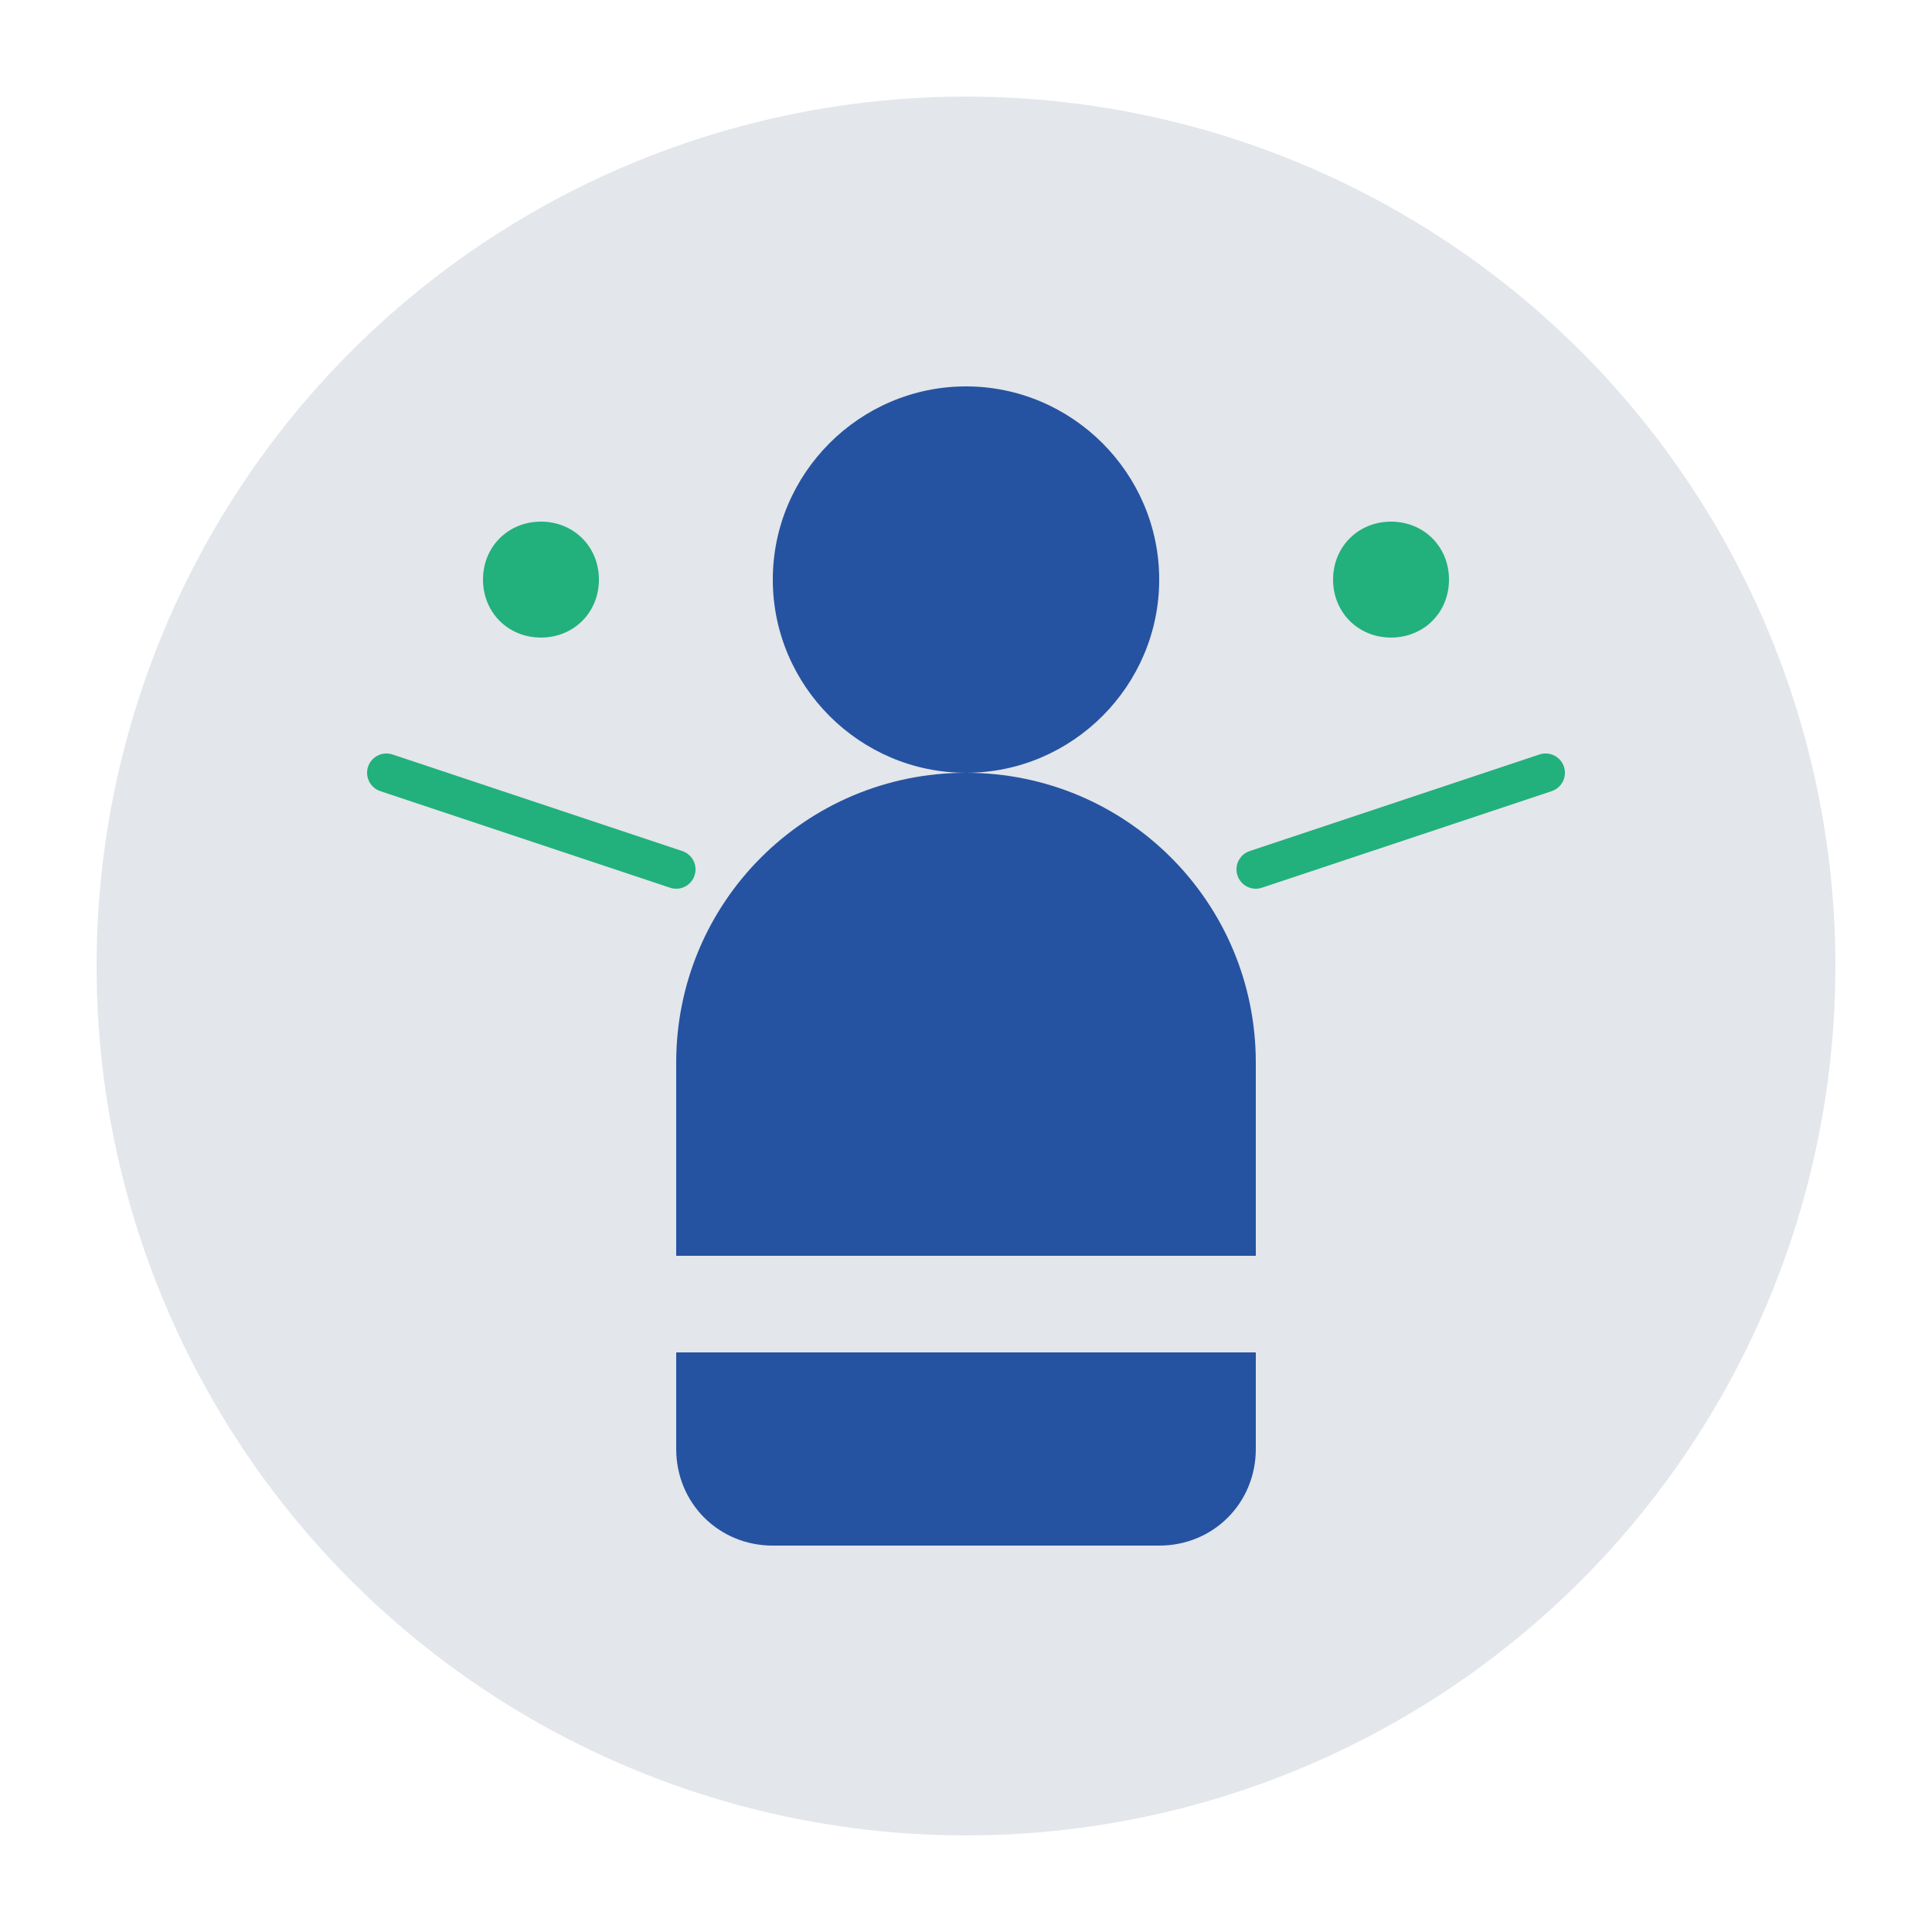 <svg xmlns="http://www.w3.org/2000/svg" viewBox="0 0 100 100" fill="#2553A1">
  <circle cx="50" cy="50" r="45" fill="#E3E6EA" />
  <path d="M50 20c-5.5 0-10 4.5-10 10s4.5 10 10 10 10-4.5 10-10-4.5-10-10-10zm-15 35c0-8.3 6.7-15 15-15s15 6.7 15 15v10H35V55z" />
  <path d="M35 60v5h30v-5c0-8.3-6.7-15-15-15s-15 6.7-15 15zm30 10H35v5c0 2.8 2.2 5 5 5h20c2.8 0 5-2.2 5-5v-5z" />
  <path d="M20 40l15 5M80 40l-15 5" stroke="#22B07D" stroke-width="2" stroke-linecap="round" />
  <path d="M75 30c0 1.7-1.3 3-3 3s-3-1.3-3-3 1.3-3 3-3 3 1.3 3 3zM31 30c0 1.7-1.3 3-3 3s-3-1.3-3-3 1.3-3 3-3 3 1.3 3 3z" fill="#22B07D" />
</svg>
